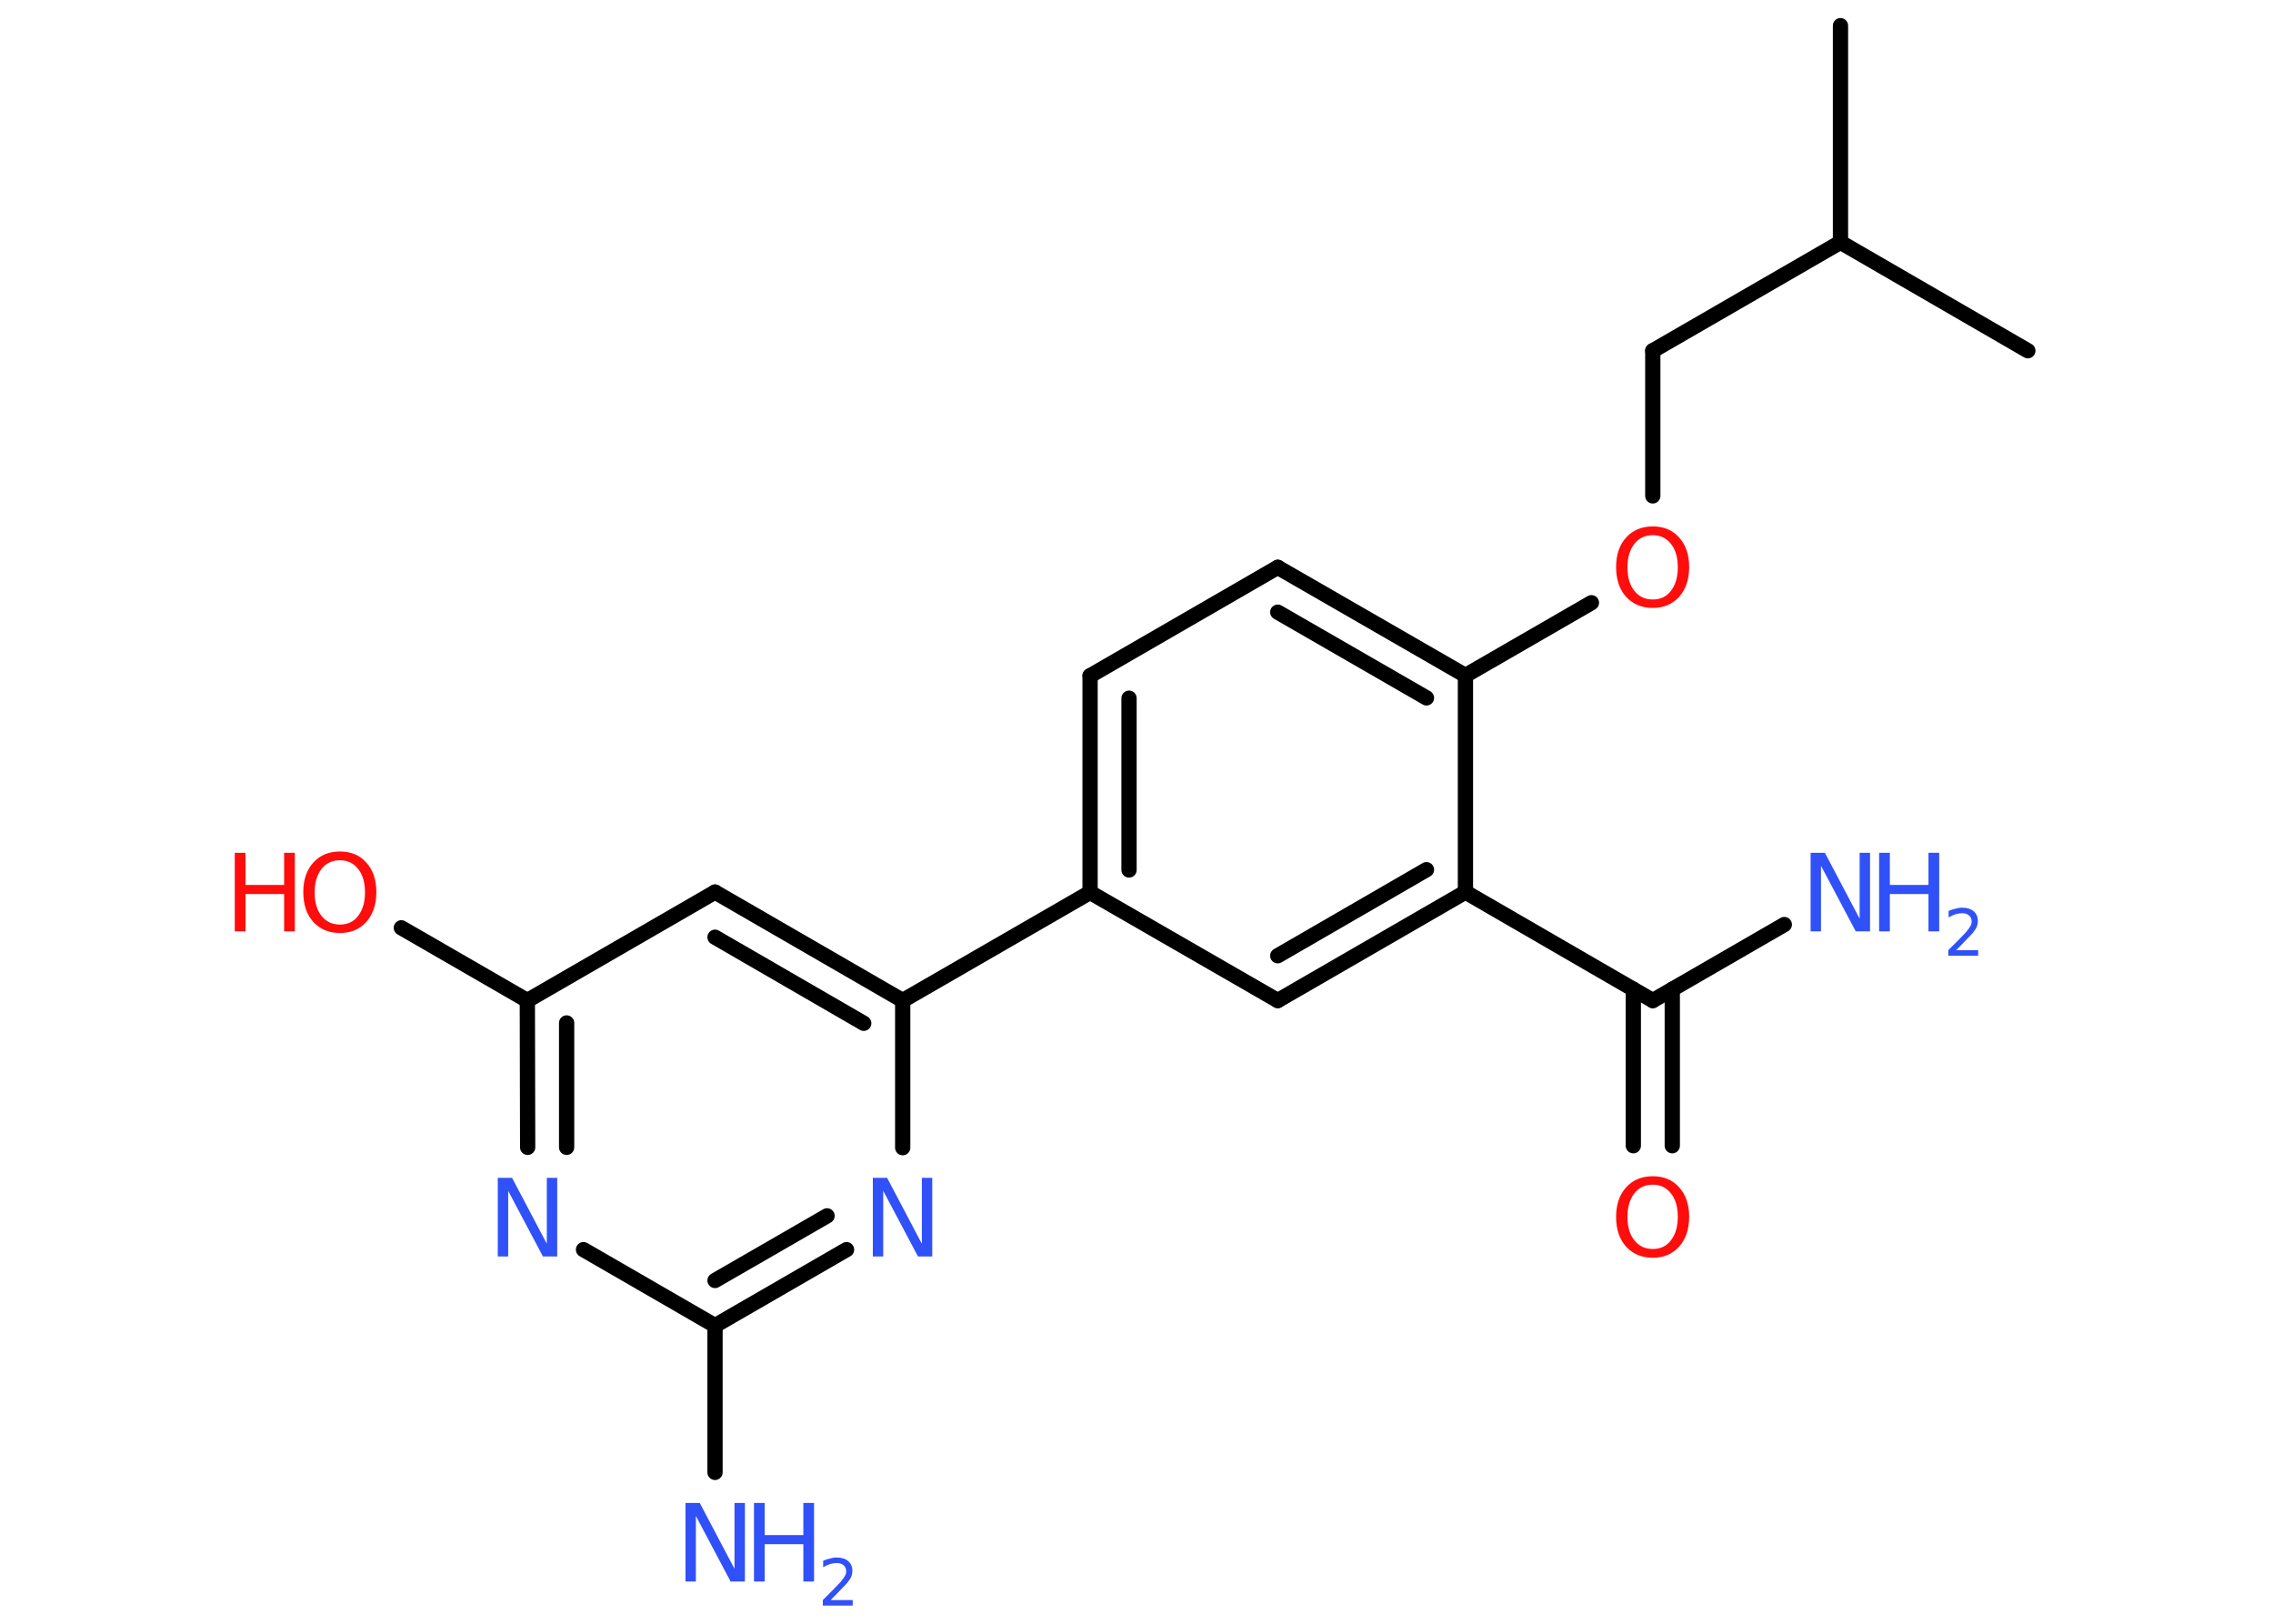 <?xml version='1.0' encoding='UTF-8'?>
<!DOCTYPE svg PUBLIC "-//W3C//DTD SVG 1.1//EN" "http://www.w3.org/Graphics/SVG/1.1/DTD/svg11.dtd">
<svg version='1.2' xmlns='http://www.w3.org/2000/svg' xmlns:xlink='http://www.w3.org/1999/xlink' width='70.0mm' height='50.0mm' viewBox='0 0 70.0 50.0'>
  <desc>Generated by the Chemistry Development Kit (http://github.com/cdk)</desc>
  <g stroke-linecap='round' stroke-linejoin='round' stroke='#000000' stroke-width='.47' fill='#3050F8'>
    <rect x='.0' y='.0' width='70.0' height='50.0' fill='#FFFFFF' stroke='none'/>
    <g id='mol1' class='mol'>
      <line id='mol1bnd1' class='bond' x1='56.68' y1='.79' x2='56.68' y2='7.46'/>
      <line id='mol1bnd2' class='bond' x1='56.68' y1='7.46' x2='62.45' y2='10.8'/>
      <line id='mol1bnd3' class='bond' x1='56.68' y1='7.46' x2='50.9' y2='10.8'/>
      <line id='mol1bnd4' class='bond' x1='50.9' y1='10.8' x2='50.9' y2='15.27'/>
      <line id='mol1bnd5' class='bond' x1='49.01' y1='18.56' x2='45.13' y2='20.8'/>
      <g id='mol1bnd6' class='bond'>
        <line x1='45.13' y1='20.8' x2='39.35' y2='17.47'/>
        <line x1='43.93' y1='21.49' x2='39.35' y2='18.85'/>
      </g>
      <line id='mol1bnd7' class='bond' x1='39.35' y1='17.47' x2='33.57' y2='20.81'/>
      <g id='mol1bnd8' class='bond'>
        <line x1='33.57' y1='20.81' x2='33.57' y2='27.48'/>
        <line x1='34.77' y1='21.5' x2='34.77' y2='26.79'/>
      </g>
      <line id='mol1bnd9' class='bond' x1='33.57' y1='27.48' x2='27.8' y2='30.81'/>
      <g id='mol1bnd10' class='bond'>
        <line x1='27.8' y1='30.81' x2='22.02' y2='27.47'/>
        <line x1='26.6' y1='31.51' x2='22.02' y2='28.86'/>
      </g>
      <line id='mol1bnd11' class='bond' x1='22.02' y1='27.47' x2='16.24' y2='30.81'/>
      <line id='mol1bnd12' class='bond' x1='16.24' y1='30.81' x2='12.36' y2='28.57'/>
      <g id='mol1bnd13' class='bond'>
        <line x1='16.24' y1='30.81' x2='16.25' y2='35.33'/>
        <line x1='17.45' y1='31.5' x2='17.45' y2='35.33'/>
      </g>
      <line id='mol1bnd14' class='bond' x1='17.97' y1='38.48' x2='22.02' y2='40.82'/>
      <line id='mol1bnd15' class='bond' x1='22.02' y1='40.82' x2='22.02' y2='45.34'/>
      <g id='mol1bnd16' class='bond'>
        <line x1='22.02' y1='40.82' x2='26.07' y2='38.48'/>
        <line x1='22.02' y1='39.43' x2='25.47' y2='37.44'/>
      </g>
      <line id='mol1bnd17' class='bond' x1='27.8' y1='30.81' x2='27.8' y2='35.34'/>
      <line id='mol1bnd18' class='bond' x1='33.57' y1='27.48' x2='39.35' y2='30.81'/>
      <g id='mol1bnd19' class='bond'>
        <line x1='39.35' y1='30.81' x2='45.13' y2='27.47'/>
        <line x1='39.35' y1='29.43' x2='43.93' y2='26.78'/>
      </g>
      <line id='mol1bnd20' class='bond' x1='45.13' y1='20.8' x2='45.13' y2='27.47'/>
      <line id='mol1bnd21' class='bond' x1='45.13' y1='27.47' x2='50.9' y2='30.81'/>
      <line id='mol1bnd22' class='bond' x1='50.9' y1='30.81' x2='54.95' y2='28.47'/>
      <g id='mol1bnd23' class='bond'>
        <line x1='51.5' y1='30.46' x2='51.5' y2='35.28'/>
        <line x1='50.3' y1='30.46' x2='50.3' y2='35.28'/>
      </g>
      <path id='mol1atm5' class='atom' d='M50.9 16.48q-.36 .0 -.57 .27q-.21 .27 -.21 .72q.0 .46 .21 .72q.21 .27 .57 .27q.36 .0 .56 -.27q.21 -.27 .21 -.72q.0 -.46 -.21 -.72q-.21 -.27 -.56 -.27zM50.9 16.21q.51 .0 .81 .34q.31 .34 .31 .91q.0 .57 -.31 .92q-.31 .34 -.81 .34q-.51 .0 -.82 -.34q-.31 -.34 -.31 -.92q.0 -.57 .31 -.91q.31 -.34 .82 -.34z' stroke='none' fill='#FF0D0D'/>
      <g id='mol1atm13' class='atom'>
        <path d='M10.47 26.49q-.36 .0 -.57 .27q-.21 .27 -.21 .72q.0 .46 .21 .72q.21 .27 .57 .27q.36 .0 .56 -.27q.21 -.27 .21 -.72q.0 -.46 -.21 -.72q-.21 -.27 -.56 -.27zM10.47 26.22q.51 .0 .81 .34q.31 .34 .31 .91q.0 .57 -.31 .92q-.31 .34 -.81 .34q-.51 .0 -.82 -.34q-.31 -.34 -.31 -.92q.0 -.57 .31 -.91q.31 -.34 .82 -.34z' stroke='none' fill='#FF0D0D'/>
        <path d='M7.23 26.26h.33v.99h1.19v-.99h.33v2.42h-.33v-1.15h-1.19v1.15h-.33v-2.42z' stroke='none' fill='#FF0D0D'/>
      </g>
      <path id='mol1atm14' class='atom' d='M15.33 36.27h.44l1.07 2.03v-2.03h.32v2.42h-.44l-1.07 -2.02v2.02h-.32v-2.42z' stroke='none'/>
      <g id='mol1atm16' class='atom'>
        <path d='M21.11 46.28h.44l1.07 2.03v-2.03h.32v2.42h-.44l-1.07 -2.02v2.02h-.32v-2.42z' stroke='none'/>
        <path d='M23.22 46.28h.33v.99h1.19v-.99h.33v2.42h-.33v-1.15h-1.19v1.15h-.33v-2.42z' stroke='none'/>
        <path d='M25.57 49.27h.69v.17h-.92v-.17q.11 -.11 .31 -.31q.19 -.2 .24 -.25q.09 -.11 .13 -.18q.04 -.07 .04 -.14q.0 -.12 -.08 -.19q-.08 -.07 -.21 -.07q-.09 .0 -.2 .03q-.1 .03 -.22 .1v-.2q.12 -.05 .22 -.07q.1 -.03 .19 -.03q.23 .0 .36 .11q.13 .11 .13 .3q.0 .09 -.03 .17q-.03 .08 -.12 .19q-.02 .03 -.15 .16q-.13 .14 -.37 .38z' stroke='none'/>
      </g>
      <path id='mol1atm17' class='atom' d='M26.88 36.27h.44l1.07 2.03v-2.03h.32v2.42h-.44l-1.07 -2.02v2.02h-.32v-2.42z' stroke='none'/>
      <g id='mol1atm21' class='atom'>
        <path d='M55.76 26.26h.44l1.07 2.03v-2.03h.32v2.42h-.44l-1.07 -2.02v2.02h-.32v-2.42z' stroke='none'/>
        <path d='M57.87 26.26h.33v.99h1.19v-.99h.33v2.42h-.33v-1.15h-1.19v1.15h-.33v-2.42z' stroke='none'/>
        <path d='M60.23 29.26h.69v.17h-.92v-.17q.11 -.11 .31 -.31q.19 -.2 .24 -.25q.09 -.11 .13 -.18q.04 -.07 .04 -.14q.0 -.12 -.08 -.19q-.08 -.07 -.21 -.07q-.09 .0 -.2 .03q-.1 .03 -.22 .1v-.2q.12 -.05 .22 -.07q.1 -.03 .19 -.03q.23 .0 .36 .11q.13 .11 .13 .3q.0 .09 -.03 .17q-.03 .08 -.12 .19q-.02 .03 -.15 .16q-.13 .14 -.37 .38z' stroke='none'/>
      </g>
      <path id='mol1atm22' class='atom' d='M50.9 36.48q-.36 .0 -.57 .27q-.21 .27 -.21 .72q.0 .46 .21 .72q.21 .27 .57 .27q.36 .0 .56 -.27q.21 -.27 .21 -.72q.0 -.46 -.21 -.72q-.21 -.27 -.56 -.27zM50.9 36.22q.51 .0 .81 .34q.31 .34 .31 .91q.0 .57 -.31 .92q-.31 .34 -.81 .34q-.51 .0 -.82 -.34q-.31 -.34 -.31 -.92q.0 -.57 .31 -.91q.31 -.34 .82 -.34z' stroke='none' fill='#FF0D0D'/>
    </g>
  </g>
</svg>
